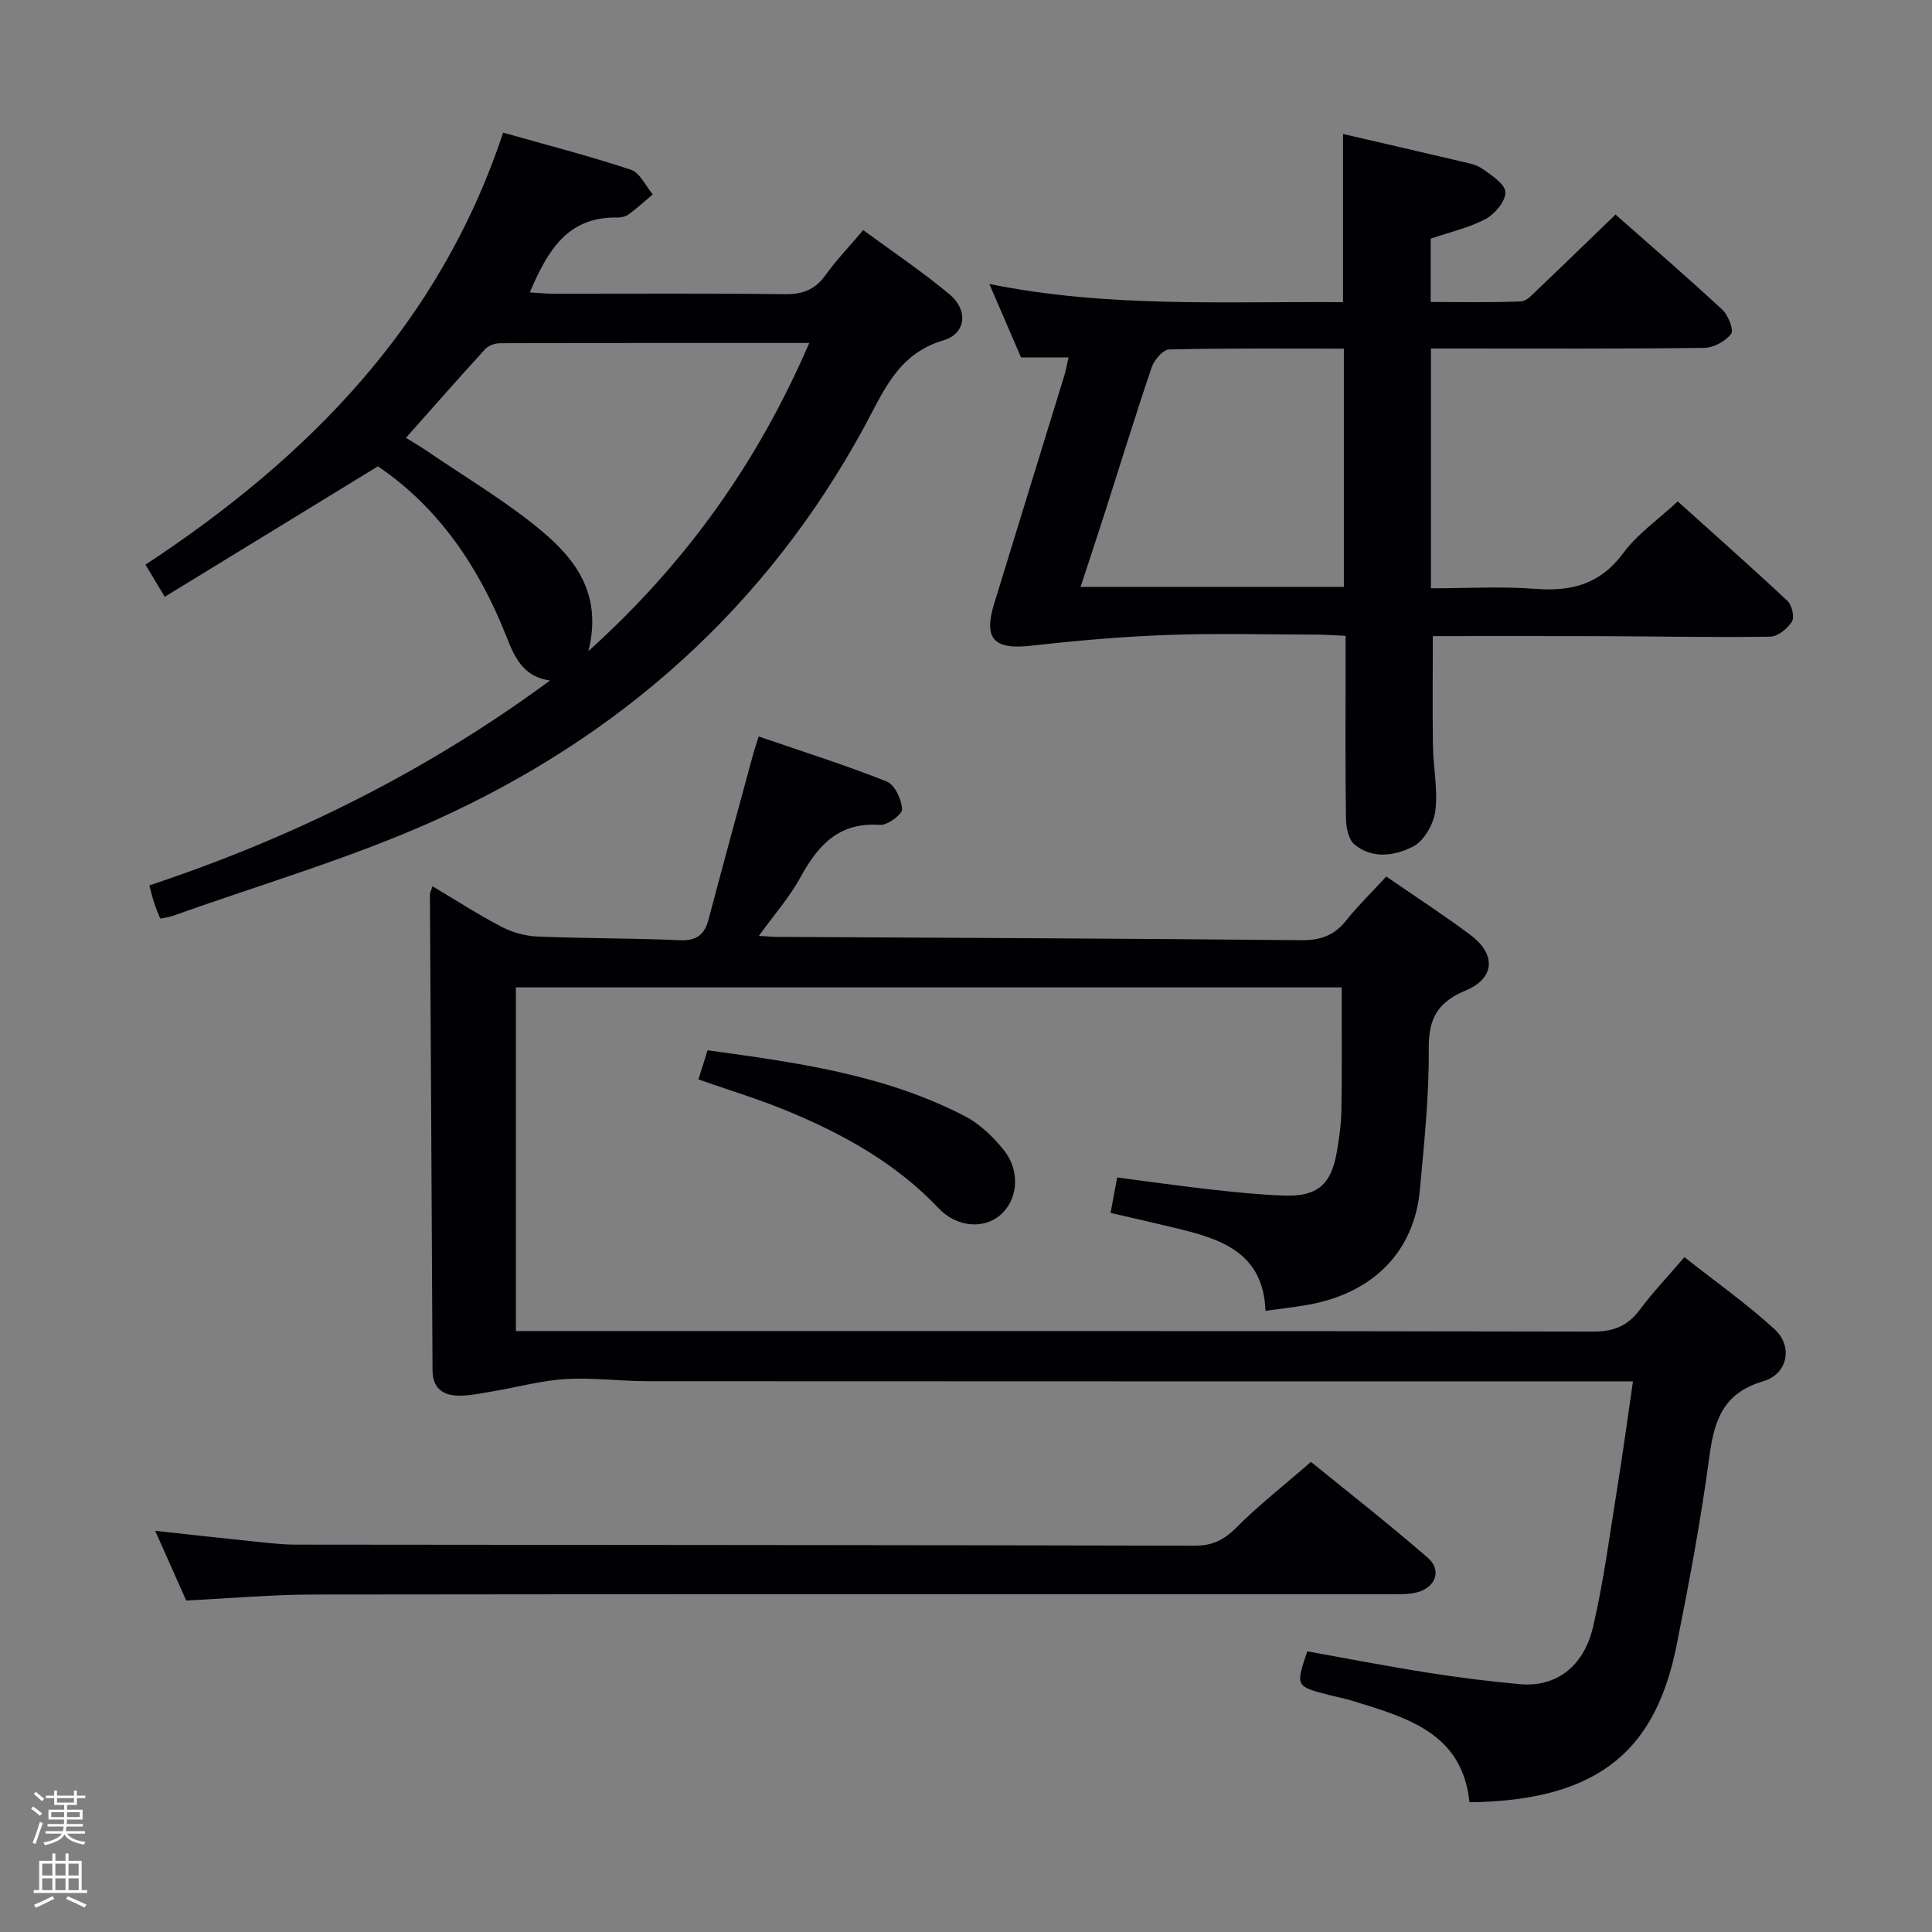 <svg enable-background="new 0 0 400 400" viewBox="0 0 400 400" xmlns="http://www.w3.org/2000/svg"><rect x="0" y="0" width="400" height="400" fill="#808080" stroke="none"/><path d="m6.44 374.46.42-.45c.65.47 1.27.95 1.85 1.44l-.45.49c-.65-.56-1.25-1.06-1.82-1.48m.93 7.33-.63-.26c.55-1.36 1.05-2.8 1.52-4.33.19.1.38.19.59.27-.46 1.29-.95 2.73-1.48 4.32m-.38-10.38.44-.42c.43.34 1.01.82 1.74 1.44l-.49.49c-.53-.51-1.09-1.01-1.69-1.51m2.5.35h1.72v-1.04h.59v1.04h3.52v-1.04h.59v1.04h1.75v.53h-1.75v1.42h-2.03v.97h3.22v2.03h-3.24c0 .35-.01.66-.03.93h3.32v.53h-3.37c-.03.27-.08.58-.15.94h3.96v.53h-3.71c.67.92 1.93 1.48 3.79 1.68-.13.24-.23.44-.29.59-2.13-.38-3.48-1.08-4.04-2.12-.43.97-1.77 1.72-4.03 2.23-.09-.19-.2-.37-.33-.55 2.1-.42 3.37-1.03 3.81-1.83h-3.36v-.53h3.58c.08-.29.13-.61.16-.94h-3.33v-.53h3.39c.02-.27.04-.58.04-.93h-3.23v-2.03h3.25v-.97h-2.07v-1.42h-1.73zm1.12 3.44v1h2.65c.01-.3.02-.44.01-.4v-.25-.35zm1.19-2h3.52v-.91h-3.52zm4.71 2h-2.63v.59c0 .15-.01.28-.01.4h2.64z" fill="#fcfbfa"/><path d="m13.56 383.74h.63v1.52h2.72v6.07h1.13v.6h-11.06v-.6h1.13v-6.07h2.73v-1.52h.63v1.52h2.1v-1.52zm-2.69 8.83.38.56c-1.24.63-2.53 1.25-3.85 1.85-.1-.21-.21-.42-.34-.63 1.36-.55 2.63-1.15 3.81-1.78m-2.13-4.27h2.1v-2.45h-2.1zm0 3.04h2.1v-2.46h-2.1zm2.72-3.04h2.1v-2.45h-2.1zm0 3.04h2.1v-2.46h-2.1zm6.07 3.6c-1.41-.71-2.7-1.3-3.86-1.78l.35-.56c1.45.62 2.75 1.19 3.88 1.72zm-1.25-9.09h-2.1v2.45h2.1zm-2.09 5.49h2.1v-2.46h-2.1z" fill="#fcfbfa"/><g fill="#010105"><path d="m287.01 181.47c6.03 4.16 11.89 7.95 17.46 12.13 5.33 4 5.03 8.95-1 11.46-5.69 2.37-7.71 5.67-7.66 11.93.09 9.78-.94 19.59-1.84 29.35-1.17 12.76-9.61 21.33-23.02 23.78-2.75.5-5.53.79-8.94 1.27-.47-12.15-9.29-14.87-18.5-17.11-4.46-1.08-8.94-2.09-13.58-3.16.48-2.59.87-4.66 1.37-7.34 6.41.83 12.75 1.75 19.12 2.46 5.12.57 10.25 1.11 15.39 1.29 6.87.25 9.76-2.2 10.95-8.95.52-2.94.92-5.94.97-8.92.13-8.28.05-16.56.05-25.23-56.4 0-113.48 0-170.97 0v71.15h6.05c72.33 0 144.66-.04 216.99.11 4.31.01 7.19-1.21 9.7-4.58 2.67-3.59 5.78-6.85 9.19-10.83 6.33 4.99 12.81 9.58 18.63 14.89 3.9 3.55 2.8 9.31-2.32 10.81-8.38 2.46-10.16 8.19-11.17 15.77-1.74 12.99-4.16 25.9-6.73 38.76-4.15 20.79-14.99 32.32-42.91 32.63-1.47-14.4-13.02-17.54-24.26-21.01-1.58-.49-3.23-.79-4.84-1.21-6.91-1.78-6.91-1.78-4.49-9.03 8.25 1.48 16.52 3.09 24.83 4.4 6.4 1.01 12.84 1.83 19.28 2.4 7.28.64 13.11-3.52 15.05-11.81 2.23-9.51 3.48-19.26 5.04-28.92 1.14-7.03 2.09-14.09 3.24-21.97-2.25 0-4.15 0-6.06 0-66 0-132 .01-197.99-.03-5.65 0-11.32-.78-16.94-.44-5.02.3-9.96 1.68-14.95 2.52-2.44.41-4.91.97-7.35.91-3.16-.08-5.23-1.59-5.25-5.25-.15-32.82-.36-65.63-.54-98.45 0-.43.25-.86.53-1.76 4.88 2.9 9.46 5.87 14.27 8.38 2.24 1.17 4.93 1.92 7.45 2.03 9.81.41 19.63.32 29.44.76 3.51.16 5.16-1.11 6.01-4.34 3-11.38 6.12-22.73 9.2-34.09.29-1.07.66-2.12 1.17-3.75 9.08 3.12 17.92 5.91 26.51 9.32 1.66.66 3.07 3.71 3.18 5.74.06 1.06-3.05 3.37-4.59 3.25-8.47-.61-12.81 4.17-16.46 10.85-2.26 4.14-5.46 7.76-8.61 12.13 1.71.09 2.81.19 3.91.2 36.15.2 72.29.33 108.44.69 4.07.04 6.91-1.06 9.37-4.23 2.38-2.98 5.15-5.65 8.18-8.96z"/><path d="m221.23 74.01c-3.69 0-6.67 0-9.83 0-2.14-4.96-4.22-9.79-6.57-15.22 24.5 4.98 48.74 3.58 73.23 3.77 0-11.61 0-22.81 0-34.82 7.9 1.83 16.03 3.69 24.14 5.61 1.61.38 3.39.67 4.69 1.58 1.9 1.34 4.71 3.14 4.78 4.84.08 1.84-2.15 4.53-4.06 5.55-3.46 1.85-7.43 2.73-11.4 4.08v13.12c6.25 0 12.49.14 18.71-.12 1.2-.05 2.44-1.51 3.48-2.5 5.28-5.02 10.5-10.1 16.08-15.48 7.29 6.45 14.83 12.95 22.12 19.71 1.22 1.13 2.41 4.22 1.81 5-1.18 1.53-3.63 2.87-5.58 2.89-16.99.22-33.98.13-50.97.13-1.78 0-3.57 0-5.6 0v49.65c7.22 0 14.51-.43 21.73.12 7.5.57 13.38-1.03 18.1-7.43 2.91-3.94 7.18-6.88 11.27-10.68 7.3 6.57 15.12 13.49 22.73 20.62.92.86 1.48 3.36.91 4.27-.92 1.45-2.93 3.1-4.5 3.12-11.65.17-23.3-.07-34.95-.11-11.62-.04-23.25-.01-34.9-.01 0 7.7-.09 15.27.03 22.84.07 4.48 1.06 9.04.48 13.41-.35 2.67-2.33 6.16-4.58 7.31-3.73 1.91-8.47 2.7-12.2-.47-1.23-1.05-1.68-3.54-1.71-5.38-.16-10.66-.08-21.32-.08-31.98 0-1.79 0-3.58 0-5.79-2.32-.1-4.1-.24-5.88-.25-10.33-.02-20.67-.3-30.98.07-9.41.34-18.81 1.17-28.17 2.22-7.78.88-9.99-1.34-7.71-8.76 4.81-15.7 9.66-31.39 14.48-47.08.34-1.05.52-2.19.9-3.83zm2.49 47.5h54.51c0-16.51 0-32.7 0-49.33-12.29 0-24.23-.11-36.16.17-1.26.03-3.09 2.15-3.61 3.66-3.36 9.88-6.42 19.85-9.6 29.79-1.65 5.15-3.36 10.29-5.14 15.71z"/><path d="m113.88 140.89c-5.62-.77-7.37-4.89-9.04-9.13-5.69-14.38-14.05-26.73-26.6-35.21-14.67 8.98-29.19 17.87-44.13 27.01-1.62-2.7-2.68-4.47-3.99-6.65 33.77-22.24 60.87-49.75 74.05-89.45 9.04 2.56 17.84 4.83 26.45 7.68 1.87.62 3.04 3.35 4.53 5.11-1.64 1.38-3.24 2.84-4.96 4.11-.62.46-1.57.7-2.37.68-10.34-.23-14.47 6.92-18.13 15.5 1.73.1 3.28.27 4.82.27 15.99.02 31.98-.11 47.97.1 3.72.05 6.27-.94 8.44-3.96 2.22-3.09 4.89-5.87 7.8-9.31 6.02 4.43 12.21 8.57 17.89 13.32 3.89 3.25 3.43 8.12-1.3 9.51-9.44 2.79-12.34 10.51-16.38 17.93-20.29 37.29-50.51 64.17-88.9 81.46-17.49 7.87-36.09 13.26-54.2 19.75-.75.27-1.57.34-2.66.57-.46-1.19-.91-2.2-1.26-3.26-.35-1.08-.61-2.19-.99-3.61 29.76-9.88 57.45-23.62 82.96-42.42zm7.94-6.08c20.44-18.42 35.14-39.29 45.73-63.8-21.8 0-42.93-.02-64.06.05-1.03 0-2.36.48-3.03 1.21-5.48 5.99-10.83 12.09-16.41 18.37 1.6 1.01 3.17 1.92 4.66 2.94 7.81 5.34 16.04 10.19 23.28 16.22 7.1 5.91 12.8 13.19 9.83 25.01z"/><path d="m38.55 331.37c-2-4.51-4.08-9.17-6.42-14.43 7.35.8 14.07 1.55 20.79 2.24 2.81.29 5.63.62 8.45.62 61.98.07 123.95.07 185.93.22 3.66.01 6.07-1.14 8.63-3.71 4.57-4.6 9.72-8.62 15.49-13.64 7.1 5.78 15.82 12.59 24.17 19.83 2.95 2.55 1.7 6.12-2.15 7.16-1.88.51-3.96.4-5.95.4-74.14.02-148.28-.03-222.42.07-8.61 0-17.23.78-26.52 1.24z"/><path d="m144.6 223.48c.72-2.3 1.26-3.99 1.9-6.03 18.4 2.53 36.62 5 53.24 13.63 3.11 1.61 5.91 4.3 8.12 7.08 3.52 4.43 2.84 10.44-.89 13.52-3.35 2.77-8.86 2.46-12.64-1.52-8.9-9.4-19.88-15.44-31.62-20.27-5.78-2.37-11.8-4.2-18.11-6.41z"/></g></svg>